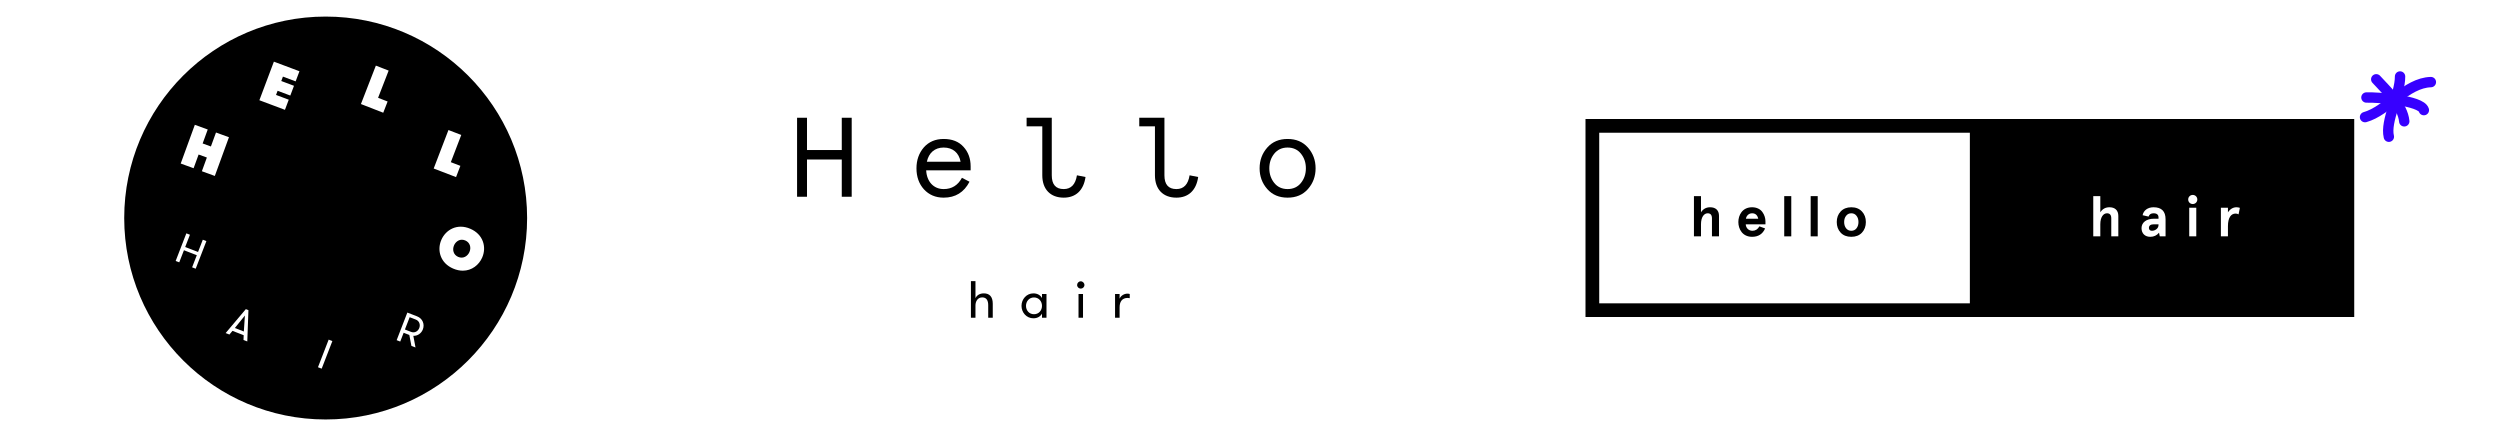 <?xml version="1.0" encoding="utf-8"?>
<!-- Generator: Adobe Illustrator 17.0.0, SVG Export Plug-In . SVG Version: 6.00 Build 0)  -->
<!DOCTYPE svg PUBLIC "-//W3C//DTD SVG 1.1//EN" "http://www.w3.org/Graphics/SVG/1.1/DTD/svg11.dtd">
<svg version="1.1" id="Layer_1" xmlns="http://www.w3.org/2000/svg" xmlns:xlink="http://www.w3.org/1999/xlink" x="0px" y="0px"
	 width="1204px" height="212px" viewBox="0 124.5 1204 212" enable-background="new 0 124.5 1204 212" xml:space="preserve">
<g>
	<g>
		<path d="M763.576,181.819v95.361h370.221v-95.361H763.576z M770.186,188.43h178.501v82.141H770.186V188.43z M1015.886,224.317
			c2.654,0,4.296,1.423,4.296,4.161v9.851h-3.393v-8.647c0-1.642-0.685-2.463-2.052-2.463c-1.751,0-3.229,1.805-3.229,5.281v5.829
			h-3.393v-19.375h3.393v7.8C1012.52,225.138,1013.997,224.317,1015.886,224.317z M1037.135,227.218
			c-1.231,0-2.025,0.519-2.381,1.586l-2.873-0.655c0.437-2.3,2.489-3.832,5.254-3.832c3.859,0,5.8,1.915,5.8,5.773v8.238h-2.792
			l-0.356-1.751c-1.067,1.313-2.489,1.971-4.24,1.971c-2.436,0-4.187-1.532-4.187-4.187c0-2.735,2.381-4.516,5.884-4.516h2.297
			v-0.602C1039.541,227.902,1038.747,227.218,1037.135,227.218z M1057.59,222.127c-0.85,0.85-2.273,0.85-3.12,0
			c-0.848-0.848-0.848-2.27,0-3.118c0.848-0.85,2.27-0.85,3.12,0C1058.438,219.857,1058.438,221.279,1057.59,222.127z
			 M1057.727,224.536v13.792h-3.393v-13.792L1057.727,224.536L1057.727,224.536z M1077.054,224.317c0.519,0,1.067,0.083,1.669,0.273
			l-0.628,3.147c-0.412-0.246-0.904-0.382-1.422-0.382c-2.163,0-3.695,1.888-3.695,6.075v4.899h-3.393v-13.792h3.393v2.243
			C1073.963,225.22,1075.439,224.317,1077.054,224.317z"/>
		<path d="M1034.918,234.306c0,0.738,0.52,1.34,1.423,1.34c0.848,0,1.586-0.273,2.217-0.794c0.655-0.519,0.984-1.203,0.984-2.051
			v-0.275h-2.27C1035.711,232.526,1034.918,233.127,1034.918,234.306z"/>
		<path d="M823.577,224.317c-1.889,0-3.366,0.821-4.379,2.436v-7.8h-3.395v19.375h3.395v-5.829c0-3.476,1.477-5.281,3.229-5.281
			c1.368,0,2.052,0.821,2.052,2.463v8.647h3.393v-9.851C827.873,225.739,826.231,224.317,823.577,224.317z"/>
		<path d="M843.812,224.317c-4.734,0-6.623,3.832-6.623,7.115s1.889,7.115,6.623,7.115c3.009,0,5.09-1.342,6.266-4.024l-2.737-1.011
			c-0.821,1.423-1.943,2.134-3.338,2.134c-1.971,0-3.174-1.449-3.257-3.12h9.496v-1.396c0-1.559-0.493-3.174-1.479-4.514
			C847.78,225.22,846,224.317,843.812,224.317z M840.829,229.844c0.246-1.449,1.368-2.626,2.983-2.626
			c1.587,0,2.572,0.874,2.955,2.626H840.829z"/>
		<rect x="859.286" y="218.953" width="3.393" height="19.375"/>
		<rect x="872.018" y="218.953" width="3.393" height="19.375"/>
		<path d="M891.591,224.317c-2.162,0-3.858,0.685-5.118,2.024c-1.258,1.342-1.888,3.038-1.888,5.091c0,2.054,0.63,3.776,1.888,5.118
			c1.259,1.34,2.956,1.997,5.118,1.997s3.858-0.658,5.118-1.997c1.258-1.342,1.888-3.064,1.888-5.118s-0.63-3.749-1.888-5.091
			C895.449,225.001,893.753,224.317,891.591,224.317z M894.108,234.443c-0.63,0.794-1.451,1.203-2.517,1.203
			s-1.888-0.409-2.518-1.203c-0.63-0.821-0.931-1.834-0.931-3.011s0.301-2.19,0.931-2.984c0.63-0.821,1.451-1.23,2.518-1.23
			s1.888,0.409,2.517,1.23c0.63,0.794,0.931,1.808,0.931,2.984C895.039,232.608,894.738,233.622,894.108,234.443z"/>
	</g>
</g>
<g>
	<path d="M200.242,278.399l-2.944-1.14l-2.294,5.927l2.944,1.14c1.729,0.669,3.345-0.234,3.977-1.868
		C202.535,280.881,201.97,279.068,200.242,278.399z"/>
	<polygon points="117.435,284.149 117.943,276.461 113.104,282.473 	"/>
	<path d="M224.085,240.309c-0.564-0.244-1.114-0.353-1.634-0.353c-1.723,0-3.134,1.201-3.786,2.711
		c-0.457,1.058-0.533,2.191-0.213,3.191c0.343,1.071,1.109,1.889,2.215,2.366c2.436,1.05,4.572-0.391,5.421-2.358
		c0.459-1.063,0.533-2.2,0.208-3.202C225.95,241.598,225.186,240.783,224.085,240.309z"/>
	<path d="M156.839,132.482c-53.582,0-97.018,43.436-97.018,97.018s43.436,97.018,97.018,97.018
		c53.582,0,97.018-43.436,97.018-97.018S210.421,132.482,156.839,132.482z M94.249,253.911l-1.728-0.669l2.257-5.831l-6.192-2.397
		l-2.257,5.831l-1.728-0.669l5.147-13.296l1.728,0.669l-2.287,5.907l6.192,2.397l2.287-5.907l1.728,0.669L94.249,253.911z
		 M97.219,206.966l2.408-6.599l-3.979-1.449l-2.408,6.599l-6.212-2.262l6.805-18.651l6.212,2.262l-2.454,6.725l3.979,1.449
		l2.454-6.726l6.238,2.271l-6.805,18.652L97.219,206.966z M119.096,288.942l-1.824-0.706l0.084-2.304l-5.395-2.088l-1.47,1.768
		l-1.823-0.707l9.725-11.524l1.253,0.485L119.096,288.942z M142.383,163.691l-6.123-2.299l-0.799,2.125l6.123,2.299l-1.768,4.702
		l-6.123-2.299l-0.752,1.999l6.123,2.299l-1.834,4.879l-12.313-4.623l6.987-18.583l12.313,4.623L142.383,163.691z M154.92,302.048
		l-1.785-0.691l5.147-13.296l1.785,0.691L154.92,302.048z M186.673,173.385l-2.102,5.41l-10.747-4.192l7.191-18.506l6.159,2.402
		l-5.089,13.096L186.673,173.385z M203.655,283.127c-0.75,1.938-2.544,3.187-4.591,3.115l1.042,5.601l-1.975-0.765l-1.001-5.258
		l-2.735-1.059l-1.64,4.236l-1.729-0.668l5.147-13.296l4.673,1.809C203.6,277.908,204.596,280.696,203.655,283.127z
		 M215.973,187.122l6.173,2.369l-5.03,13.117l4.599,1.765l-2.078,5.42l-10.771-4.134L215.973,187.122z M222.885,254.862
		c-1.46,0-3.022-0.312-4.647-1.013c-2.927-1.262-4.997-3.35-5.986-6.038c-0.911-2.474-0.807-5.238,0.292-7.782
		c2.057-4.761,7.516-8.126,13.97-5.344c2.937,1.266,5.015,3.357,6.008,6.047c0.913,2.474,0.811,5.239-0.289,7.784
		C230.694,252.081,227.24,254.862,222.885,254.862z"/>
</g>
<g>
	<g>
		<path d="M405.395,181.208h4.782v38.047h-4.782v-17.936h-16.742v17.936h-4.782v-38.047h4.782v15.545h16.742V181.208z"/>
		<path d="M467.46,206.536h-21.415c0.271,5.436,3.588,9.022,8.424,9.022c3.914,0,6.848-1.794,8.805-5.435l3.642,1.902
			c-2.664,5.11-6.794,7.664-12.447,7.664c-3.913,0-7.066-1.358-9.511-4.022c-2.392-2.663-3.587-6.032-3.587-10.109
			c0-3.969,1.196-7.338,3.533-10.056c2.392-2.717,5.598-4.076,9.566-4.076c4.077,0,7.284,1.25,9.567,3.804
			c2.283,2.501,3.424,5.654,3.424,9.403v1.903H467.46z M446.371,202.405h16.252c-0.815-4.348-3.75-6.848-8.153-6.848
			C450.176,195.557,447.296,198.111,446.371,202.405z"/>
		<path d="M501.968,185.339h-7.555v-4.131h12.121v27.72c0,4.402,1.903,6.63,5.761,6.63c3.533,0,5.654-2.228,6.359-6.63l4.131,0.815
			c-0.924,6.523-4.782,9.947-10.49,9.947c-6.359,0-10.327-3.968-10.327-10.761V185.339z"/>
		<path d="M556.223,185.339h-7.555v-4.131h12.121v27.72c0,4.402,1.903,6.63,5.761,6.63c3.534,0,5.652-2.228,6.359-6.63l4.132,0.815
			c-0.925,6.523-4.783,9.947-10.491,9.947c-6.359,0-10.327-3.968-10.327-10.761L556.223,185.339L556.223,185.339z"/>
		<path d="M606.629,205.558c0-3.914,1.251-7.229,3.696-10.001s5.706-4.131,9.782-4.131s7.34,1.359,9.784,4.131
			c2.445,2.772,3.696,6.087,3.696,10.001c0,3.913-1.251,7.228-3.696,10c-2.445,2.773-5.708,4.131-9.784,4.131
			c-4.077,0-7.337-1.358-9.782-4.131C607.88,212.786,606.629,209.471,606.629,205.558z M611.303,205.558
			c0,2.772,0.816,5.109,2.392,7.065c1.576,1.957,3.75,2.935,6.413,2.935c2.665,0,4.839-0.978,6.415-2.935
			c1.576-1.956,2.392-4.293,2.392-7.065c0-2.773-0.816-5.11-2.392-7.066c-1.576-1.957-3.75-2.935-6.415-2.935
			c-2.663,0-4.837,0.978-6.413,2.935C612.119,200.448,611.303,202.785,611.303,205.558z"/>
	</g>
	<g>
		<path d="M467.595,277.515v-17.617h2.19v8.204c0.679-1.409,2.038-2.315,4.051-2.315c2.643,0,4.278,1.535,4.278,4.983v6.745h-2.189
			v-6.065c0-2.115-0.756-3.725-2.869-3.725c-2.214,0-3.271,1.913-3.271,3.902v5.889h-2.19V277.515z"/>
		<path d="M497.671,265.788c1.987,0,3.447,0.932,4.152,2.265v-1.963h2.165v11.425h-2.165v-1.988
			c-0.705,1.309-2.114,2.265-4.128,2.265c-3.322,0-5.738-2.768-5.738-5.99C491.957,268.607,494.373,265.788,497.671,265.788z
			 M497.973,275.829c2.341,0,3.851-1.838,3.851-4.027c0-2.165-1.51-4.052-3.851-4.052s-3.851,1.888-3.851,4.052
			C494.122,273.992,495.632,275.829,497.973,275.829z"/>
		<path d="M520.498,259.974c0.956,0,1.763,0.831,1.763,1.787s-0.807,1.737-1.763,1.737c-0.93,0-1.761-0.755-1.761-1.737
			C518.736,260.805,519.516,259.974,520.498,259.974z M519.415,277.515V266.09h2.165v11.425L519.415,277.515L519.415,277.515z"/>
		<path d="M537.009,277.515V266.09h2.19v2.24c0.605-1.435,2.162-2.416,3.826-2.416c0.401,0,0.779,0.075,1.057,0.176v2.013
			c-0.48-0.101-0.707-0.125-1.008-0.125c-2.693,0-3.875,1.837-3.875,4.53v5.008L537.009,277.515L537.009,277.515z"/>
	</g>
</g>
<g>
	<path fill="none" stroke="#3700FF" stroke-width="5" stroke-linecap="round" stroke-miterlimit="10" d="M1155.866,161.34
		c0.044,8.78-7.253,21.347-5.397,29.009"/>
	<path fill="none" stroke="#3700FF" stroke-width="5" stroke-linecap="round" stroke-miterlimit="10" d="M1139.675,171.459
		c5.308-0.2,26.325,1.387,27.66,6.072"/>
	<path fill="none" stroke="#3700FF" stroke-width="5" stroke-linecap="round" stroke-miterlimit="10" d="M1170.708,164.038
		c-11.904,0.338-21.044,13.906-31.708,16.866"/>
	<path fill="none" stroke="#3700FF" stroke-width="5" stroke-linecap="round" stroke-miterlimit="10" d="M1144.397,162.689
		c4.965,5.46,12.755,12.473,13.493,20.239"/>
</g>
</svg>
